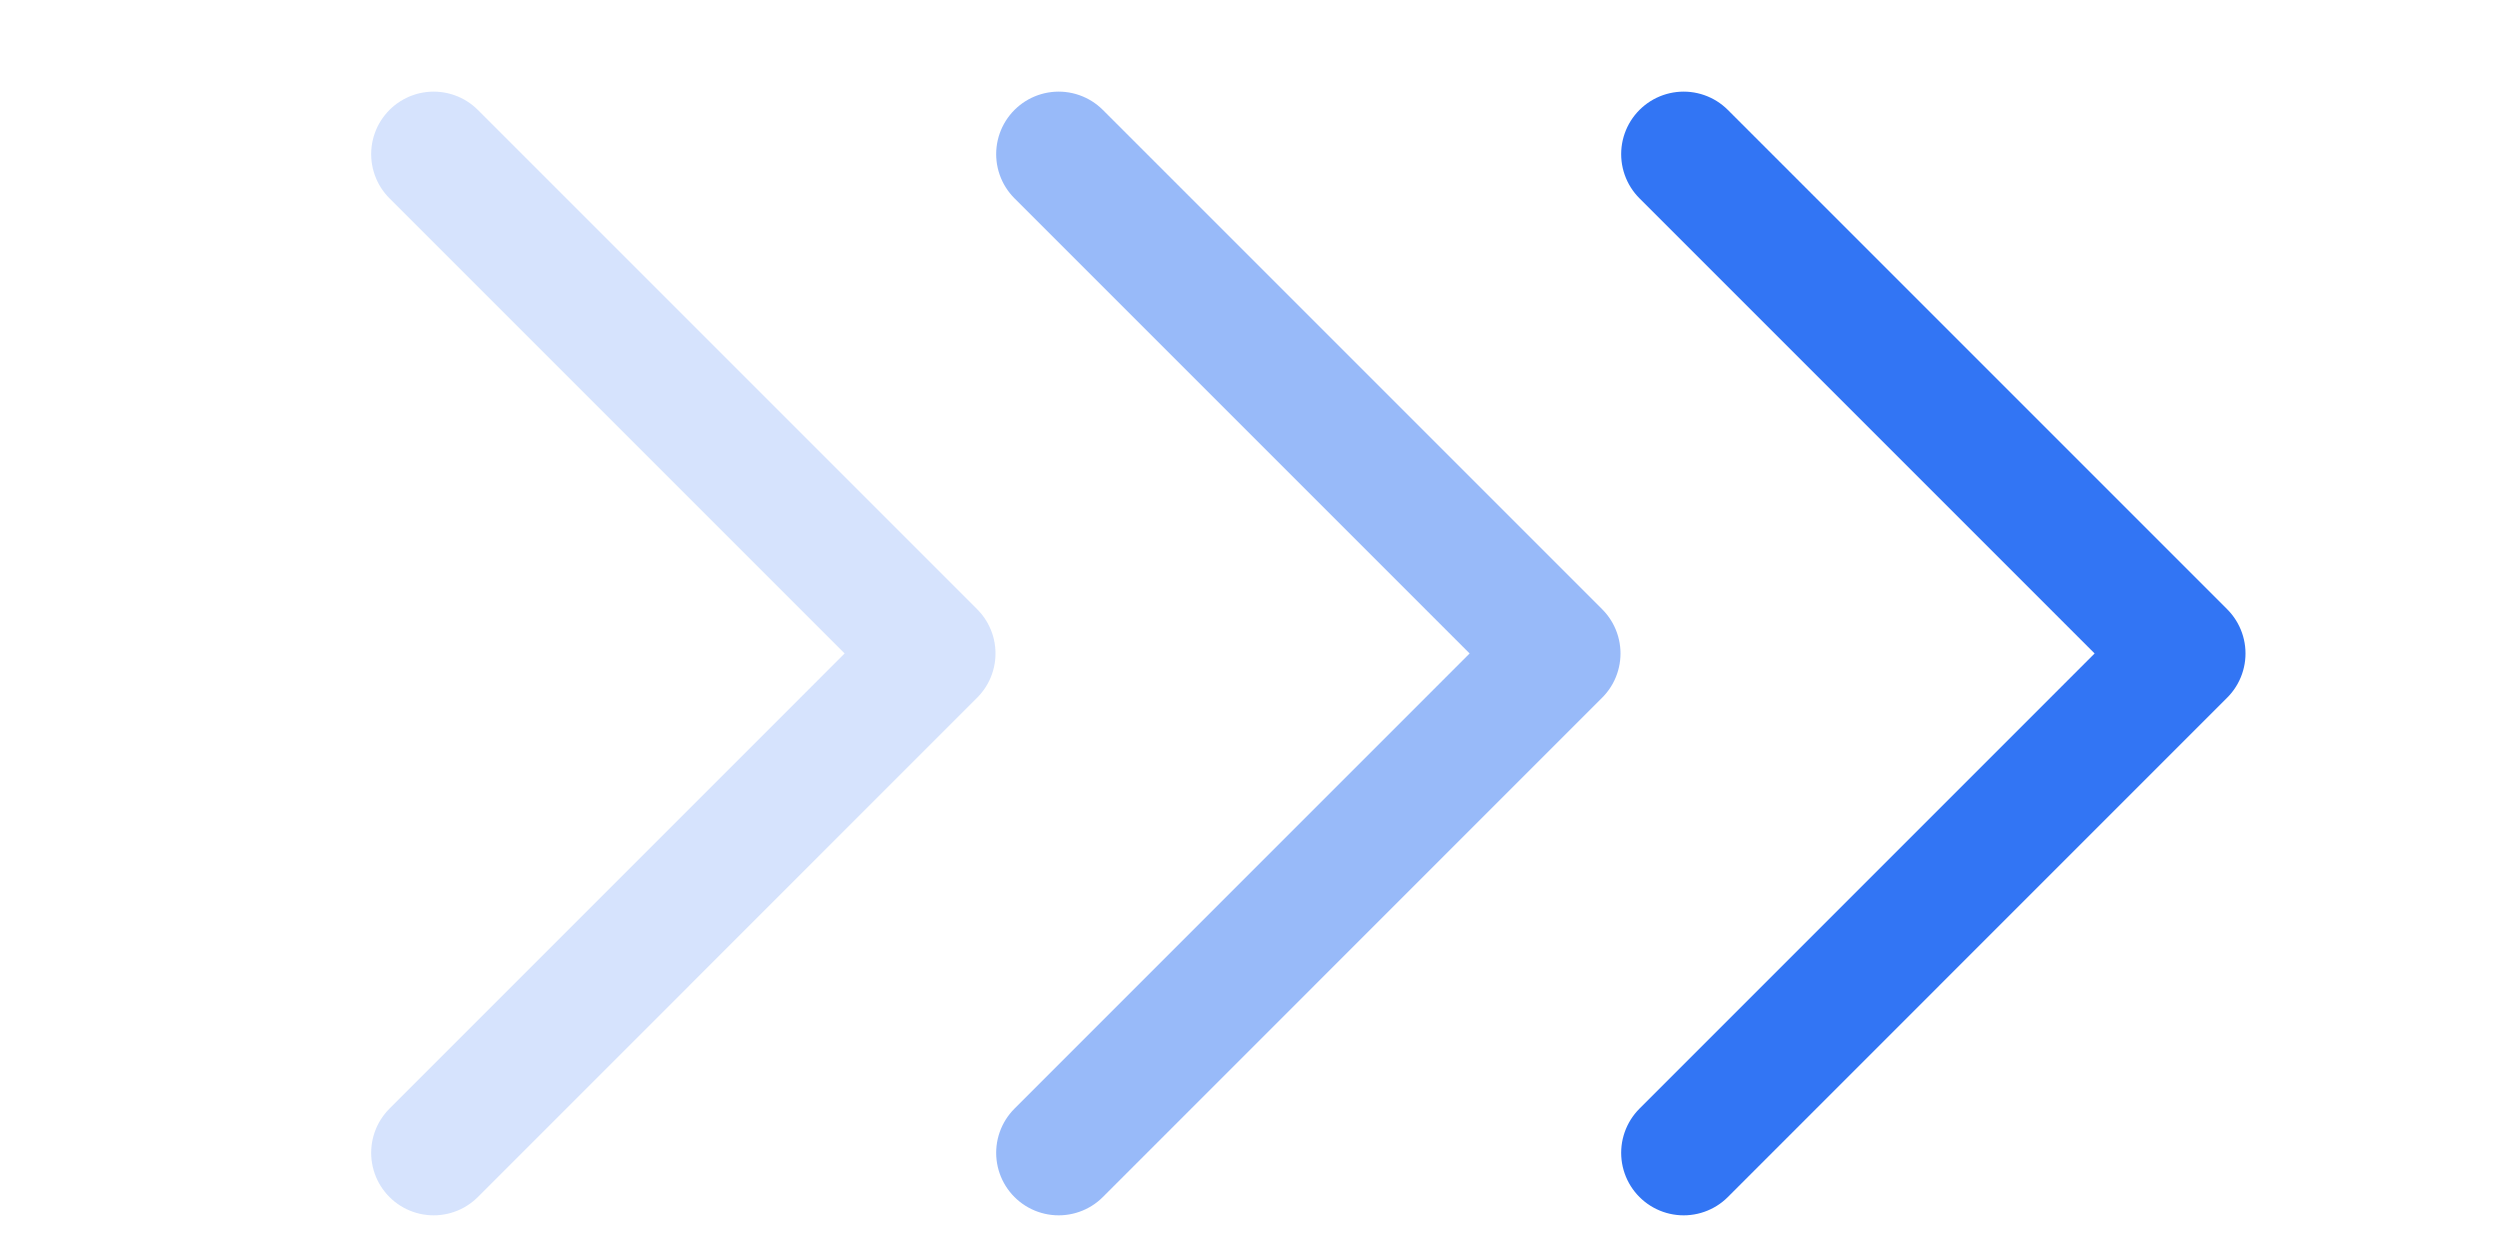 <svg xmlns="http://www.w3.org/2000/svg" width="60" height="30" viewBox="0 0 60 30">
  <g id="그룹_174" data-name="그룹 174" transform="translate(-550 -4875)">
    <g id="그룹_24" data-name="그룹 24" transform="translate(148 3899.11)">
      <rect id="Area" width="30" height="30" transform="translate(432 975.89)" fill="#fcfcfc" opacity="0"/>
      <g id="Icon" transform="translate(442.408 979.589)">
        <path id="_0eba58f7-a434-4906-800a-d9a6874d226f" data-name="0eba58f7-a434-4906-800a-d9a6874d226f" d="M15,33.969,26.984,21.984,15,10" transform="translate(-15 -10)" fill="none" stroke="#3275f4" stroke-linecap="round" stroke-linejoin="round" stroke-width="3"/>
      </g>
    </g>
    <g id="그룹_21" data-name="그룹 21" transform="translate(133 3899.11)" opacity="0.5">
      <rect id="Area-2" data-name="Area" width="30" height="30" transform="translate(432 975.89)" fill="#fcfcfc" opacity="0"/>
      <g id="Icon-2" data-name="Icon" transform="translate(442.408 979.589)">
        <path id="_0eba58f7-a434-4906-800a-d9a6874d226f-2" data-name="0eba58f7-a434-4906-800a-d9a6874d226f" d="M15,33.969,26.984,21.984,15,10" transform="translate(-15 -10)" fill="none" stroke="#3275f4" stroke-linecap="round" stroke-linejoin="round" stroke-width="3"/>
      </g>
    </g>
    <g id="그룹_25" data-name="그룹 25" transform="translate(118 3899.11)" opacity="0.2">
      <rect id="Area-3" data-name="Area" width="30" height="30" transform="translate(432 975.89)" fill="#3275f4" opacity="0"/>
      <g id="Icon-3" data-name="Icon" transform="translate(442.408 979.589)">
        <path id="_0eba58f7-a434-4906-800a-d9a6874d226f-3" data-name="0eba58f7-a434-4906-800a-d9a6874d226f" d="M15,33.969,26.984,21.984,15,10" transform="translate(-15 -10)" fill="none" stroke="#3275f4" stroke-linecap="round" stroke-linejoin="round" stroke-width="3"/>
      </g>
    </g>
  </g>
</svg>
